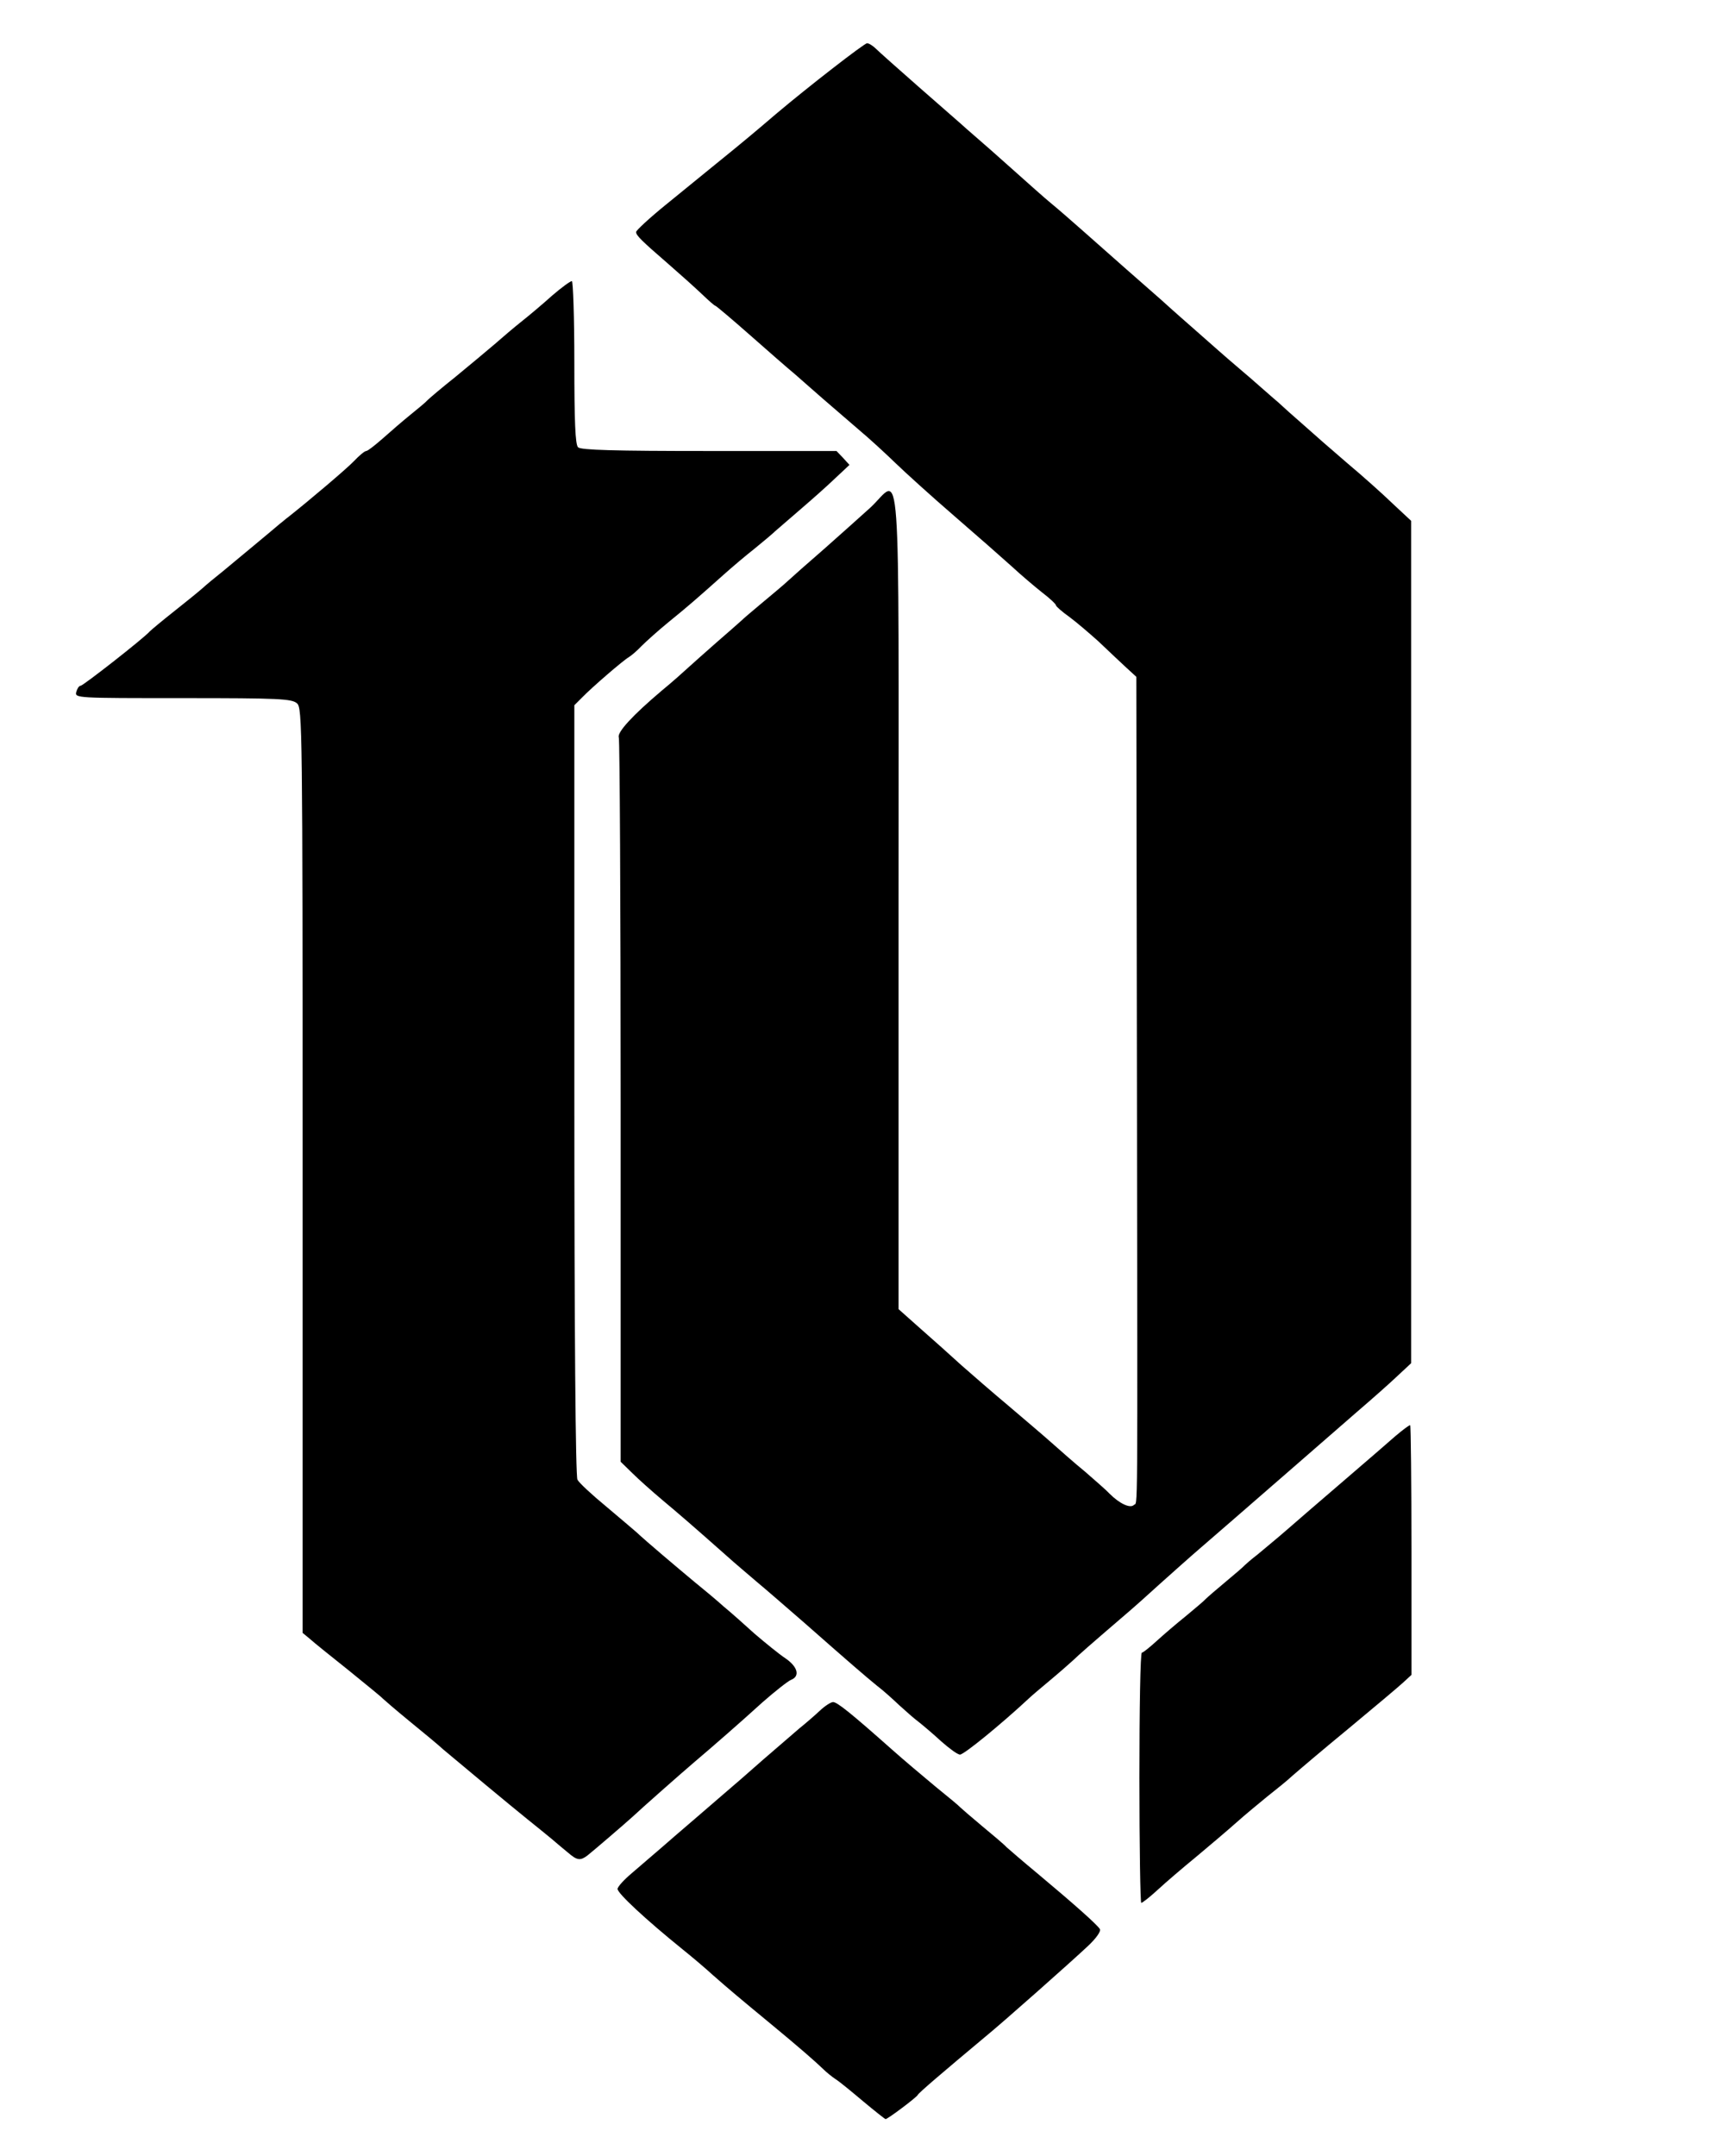 <svg version="1.0" xmlns="http://www.w3.org/2000/svg" viewBox="0 0 5580 6980" preserveAspectRatio="xMidYMid meet">
    <g >
     <path  d="M2796 6803 c-38 -32 -78 -65 -91 -73 -12 -8 -29 -22 -37 -30 -28 -27 -82 -74 -168 -145 -109 -90 -134 -111 -190 -160 -25 -23 -70 -61 -100 -85 -120 -97 -210 -181 -210 -195 0 -7 21 -30 46 -51 25 -22 88 -75 138 -119 51 -44 119 -102 151 -130 32 -27 94 -81 138 -120 44 -38 96 -83 116 -100 20 -16 50 -42 66 -57 17 -16 36 -28 43 -28 13 0 57 35 191 154 36 32 100 86 141 120 41 33 77 63 80 67 3 3 34 30 70 60 35 29 72 60 80 69 9 8 54 47 100 85 116 97 194 166 202 180 4 7 -12 30 -40 56 -51 48 -274 246 -333 294 -134 112 -214 180 -217 187 -4 8 -97 78 -104 78 -2 0 -35 -26 -72 -57z"></path>
     <path  d="M3690 5755 c0 -223 3 -405 8 -405 4 0 25 -17 47 -37 22 -20 65 -57 95 -81 30 -25 60 -50 65 -56 6 -6 35 -31 65 -56 30 -25 57 -48 60 -52 3 -3 22 -20 43 -36 20 -17 63 -52 95 -80 31 -27 113 -98 182 -157 69 -59 145 -125 169 -146 25 -21 46 -37 48 -35 2 2 4 185 4 406 l0 402 -26 24 c-15 14 -95 81 -178 150 -84 69 -165 138 -182 153 -16 15 -52 44 -80 66 -27 22 -73 60 -101 85 -28 25 -86 74 -129 110 -44 36 -100 84 -126 108 -25 23 -49 42 -53 42 -3 0 -6 -182 -6 -405z"></path>
     <path  d="M1839 5997 c-15 -12 -37 -31 -50 -42 -13 -11 -49 -40 -80 -65 -56 -45 -217 -179 -274 -227 -16 -15 -66 -56 -110 -92 -44 -36 -82 -69 -85 -72 -3 -4 -52 -44 -110 -91 -58 -46 -115 -92 -127 -103 l-23 -19 0 -1497 c0 -1436 -1 -1497 -18 -1512 -17 -15 -57 -17 -369 -17 -346 0 -351 0 -346 -20 3 -11 9 -20 14 -20 8 0 205 -154 224 -176 6 -6 42 -36 80 -66 39 -31 80 -64 91 -74 12 -11 41 -35 65 -54 42 -35 163 -135 186 -155 7 -5 18 -15 25 -20 66 -52 189 -156 214 -182 17 -18 35 -33 40 -33 5 0 29 -19 54 -41 25 -22 65 -57 90 -77 25 -20 50 -41 55 -47 6 -6 46 -40 90 -75 44 -36 100 -83 126 -105 25 -22 65 -56 89 -75 24 -19 68 -56 98 -83 30 -26 59 -47 64 -47 4 0 8 118 8 263 0 191 3 266 12 275 9 9 117 12 425 12 l412 0 21 22 21 23 -48 45 c-26 25 -77 70 -112 100 -35 30 -72 62 -81 70 -8 8 -38 33 -65 55 -28 22 -73 60 -101 85 -84 75 -116 103 -179 154 -33 27 -72 62 -87 77 -14 15 -33 31 -41 36 -18 10 -120 98 -153 132 l-24 24 0 1244 c0 794 4 1251 10 1263 5 10 47 49 92 86 45 38 90 76 99 84 33 31 134 116 188 161 31 25 74 61 95 80 22 18 67 58 100 88 34 29 78 65 99 79 40 27 49 58 19 70 -10 4 -52 37 -93 73 -77 70 -161 143 -220 193 -40 34 -176 154 -199 176 -24 22 -129 112 -148 127 -23 17 -33 16 -63 -10z"></path>
     <path  d="M3048 5637 c-25 -23 -58 -51 -72 -62 -15 -11 -43 -36 -64 -55 -20 -19 -52 -48 -72 -63 -38 -31 -88 -74 -239 -207 -54 -47 -121 -105 -151 -130 -29 -25 -72 -61 -94 -81 -114 -101 -157 -138 -212 -184 -32 -27 -76 -66 -96 -86 l-38 -37 0 -1165 c0 -641 -3 -1172 -6 -1180 -6 -16 44 -71 140 -152 33 -27 71 -61 85 -74 14 -13 55 -49 90 -80 36 -31 72 -63 81 -71 8 -8 40 -35 70 -60 30 -25 66 -55 80 -68 14 -13 67 -60 119 -105 51 -45 119 -106 150 -134 101 -94 91 -236 91 1271 l0 1324 72 64 c39 34 99 88 132 118 34 30 102 89 151 130 48 41 112 95 140 120 28 25 77 68 110 95 32 28 68 59 79 71 31 31 66 48 78 36 13 -13 12 98 10 -1374 l-2 -1307 -36 -33 c-19 -18 -59 -55 -87 -82 -29 -26 -71 -62 -94 -79 -24 -17 -43 -34 -43 -37 0 -4 -20 -23 -45 -42 -24 -19 -69 -57 -98 -84 -30 -27 -114 -101 -187 -164 -73 -63 -158 -140 -189 -170 -31 -30 -85 -80 -121 -110 -35 -30 -87 -75 -116 -100 -28 -25 -69 -60 -90 -79 -22 -18 -87 -75 -146 -127 -59 -52 -109 -94 -111 -94 -3 0 -22 -17 -44 -38 -21 -20 -70 -64 -108 -97 -89 -77 -105 -93 -105 -104 0 -5 43 -45 96 -88 53 -43 128 -104 167 -136 78 -63 127 -104 190 -158 103 -87 286 -229 295 -229 6 0 19 8 29 18 10 10 72 65 138 123 65 57 127 111 136 119 9 8 31 28 50 44 19 16 72 63 119 105 47 42 103 92 125 110 22 18 69 59 104 90 103 91 183 162 252 222 35 32 91 81 124 110 34 30 87 77 119 104 33 28 69 59 81 70 13 11 36 32 53 46 16 15 54 49 84 75 30 27 94 83 142 124 49 41 115 100 147 131 l59 55 0 1364 0 1363 -44 41 c-24 23 -84 76 -133 118 -99 86 -106 92 -193 168 -192 167 -253 220 -311 270 -35 30 -93 82 -130 115 -36 33 -92 83 -124 110 -105 90 -139 120 -160 140 -12 11 -45 40 -75 65 -30 25 -62 52 -70 60 -87 81 -208 180 -221 180 -8 0 -35 -20 -61 -43z"></path>
     </g>
</svg>